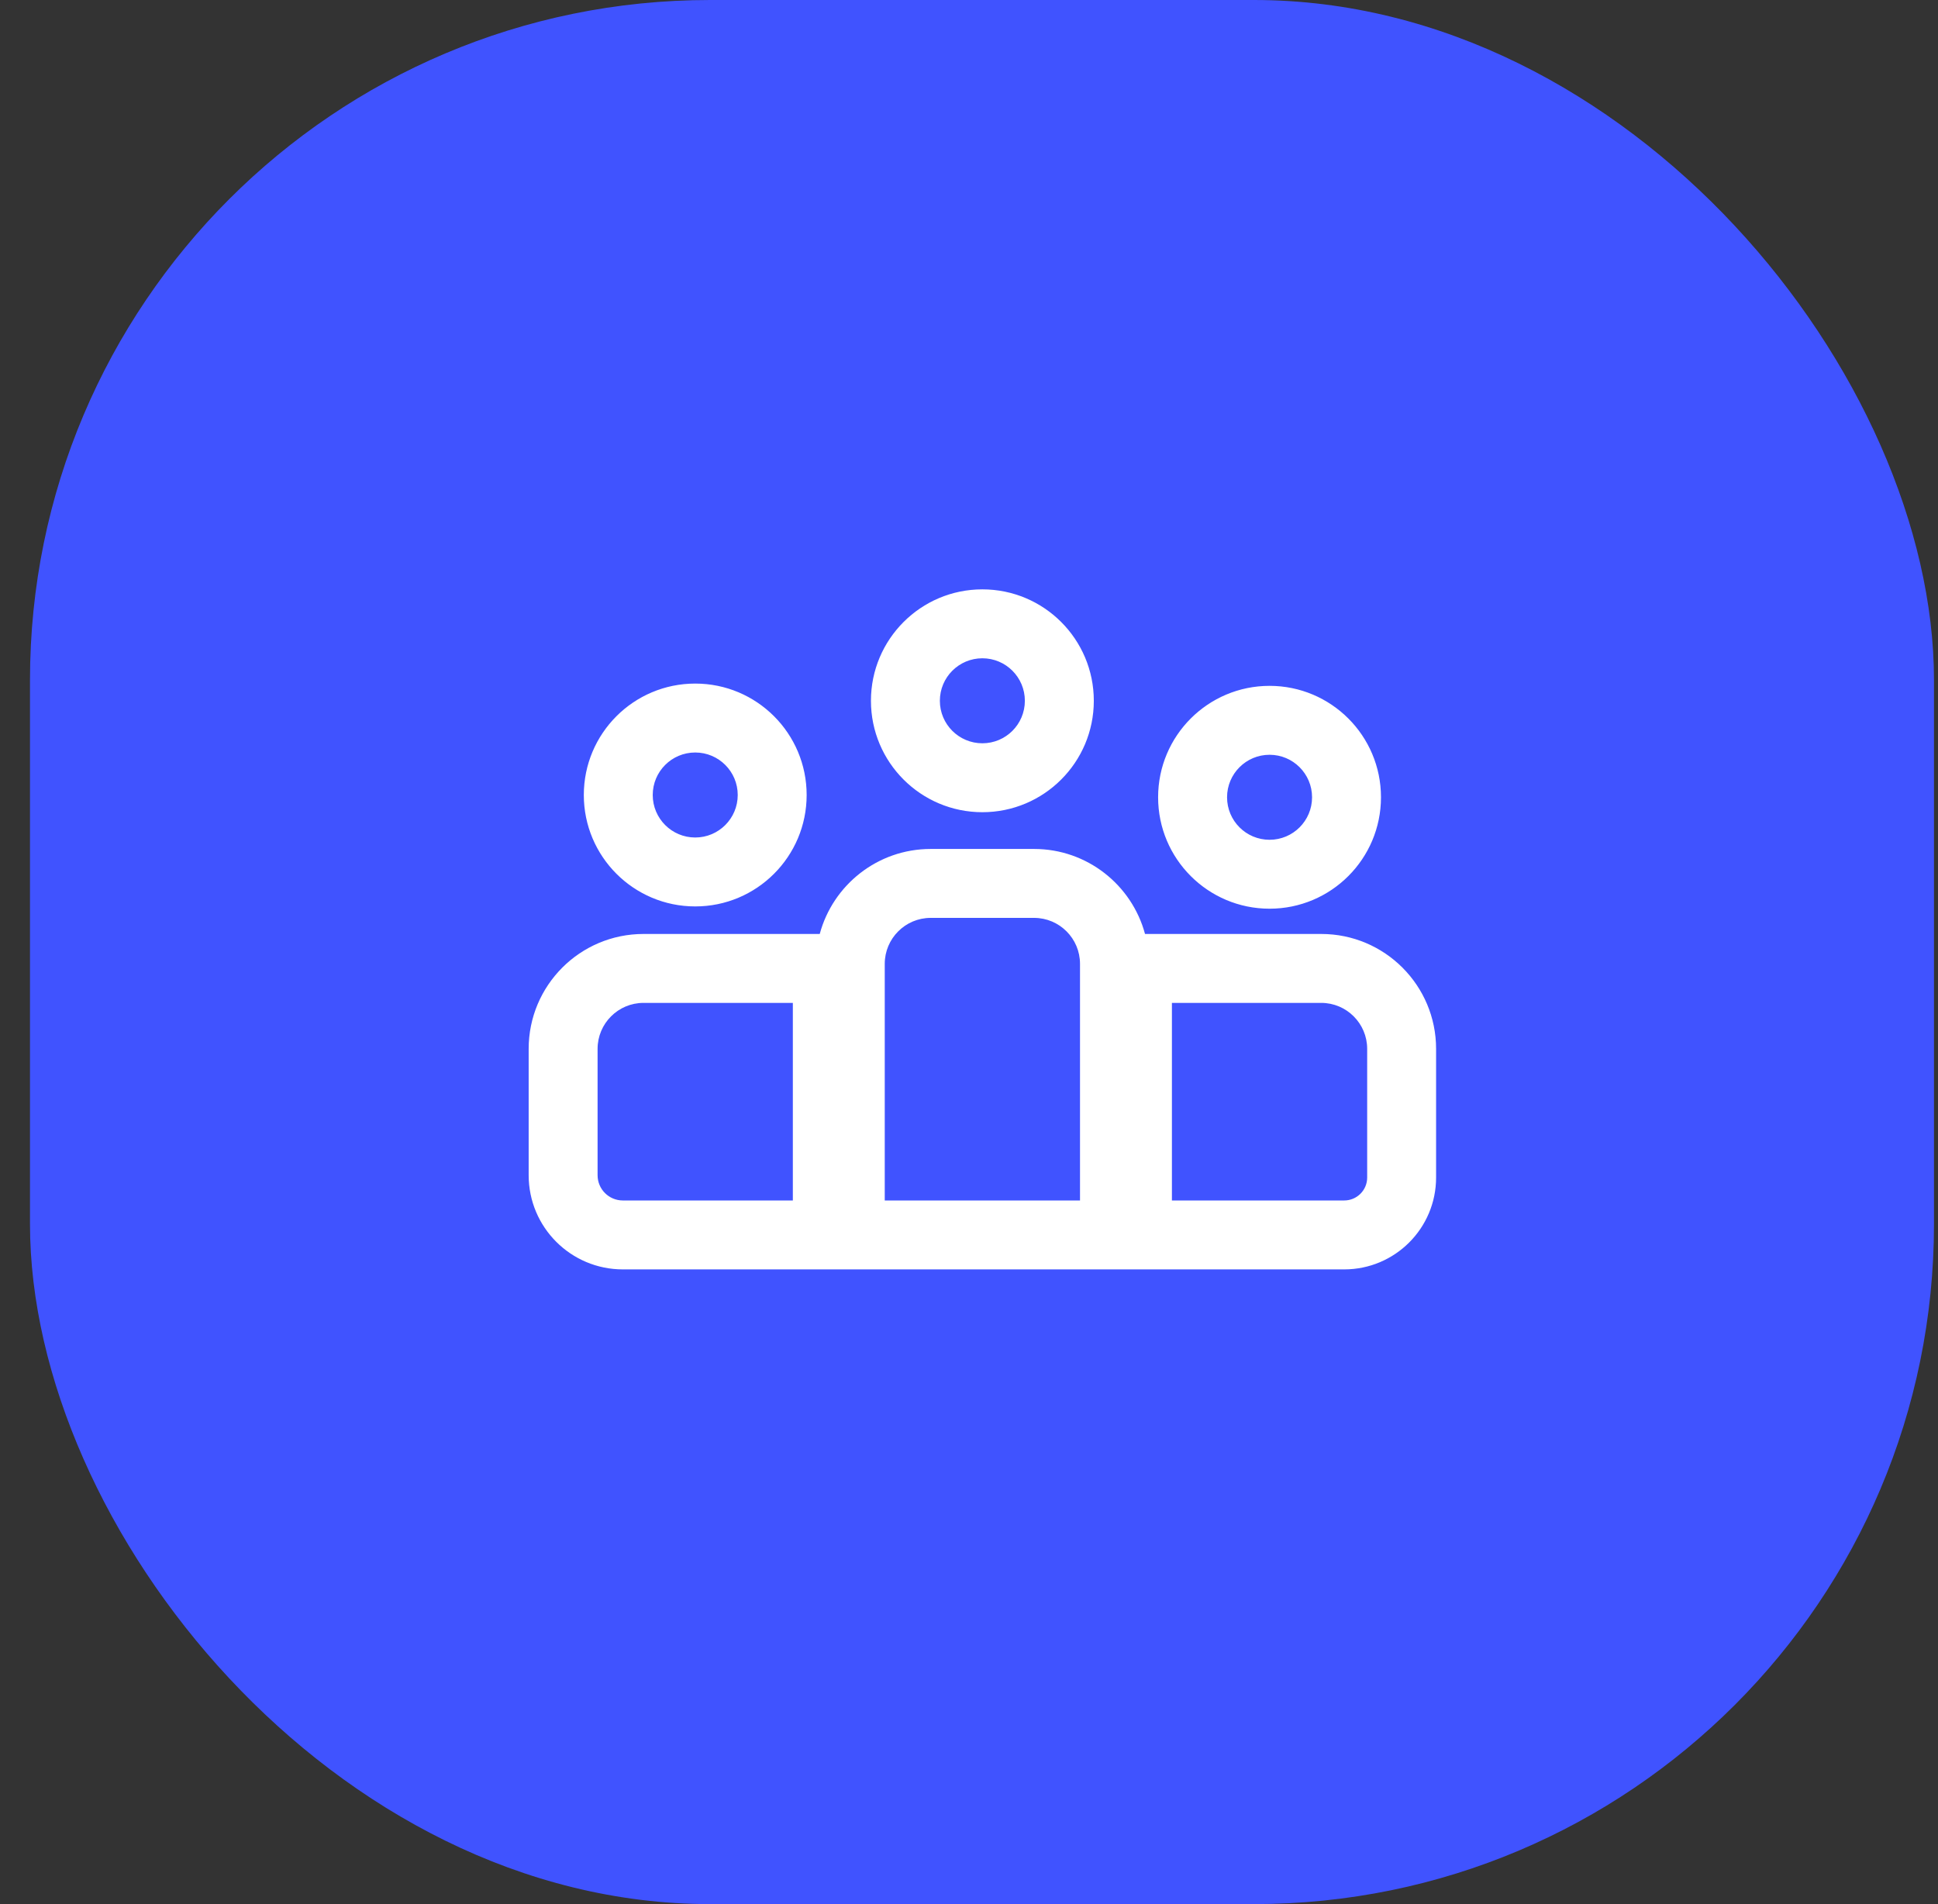 <svg width="57" height="56" viewBox="0 0 57 56" fill="none" xmlns="http://www.w3.org/2000/svg">
<rect x="0" y="0" width="57" height="56" fill="#333333" stroke="none"/>
<rect x="0.882" width="56" height="56" rx="20" fill="#4053FF"/>
<g clip-path="url(#clip0_637_27316)">
<path fill-rule="evenodd" clip-rule="evenodd" d="M30.143 20.61C30.143 21.301 29.584 21.86 28.893 21.86C28.203 21.86 27.643 21.301 27.643 20.61C27.643 19.92 28.203 19.36 28.893 19.36C29.584 19.36 30.143 19.92 30.143 20.61ZM32.171 20.61C32.171 22.42 30.703 23.887 28.893 23.887C27.084 23.887 25.616 22.42 25.616 20.61C25.616 18.8 27.084 17.333 28.893 17.333C30.703 17.333 32.171 18.8 32.171 20.61ZM21.698 23.381C21.698 24.071 21.138 24.631 20.448 24.631C19.757 24.631 19.198 24.071 19.198 23.381C19.198 22.69 19.757 22.131 20.448 22.131C21.138 22.131 21.698 22.69 21.698 23.381ZM23.725 23.381C23.725 25.191 22.258 26.658 20.448 26.658C18.638 26.658 17.171 25.191 17.171 23.381C17.171 21.571 18.638 20.104 20.448 20.104C22.258 20.104 23.725 21.571 23.725 23.381ZM37.34 24.698C38.03 24.698 38.59 24.139 38.59 23.448C38.59 22.758 38.03 22.198 37.34 22.198C36.649 22.198 36.09 22.758 36.09 23.448C36.09 24.139 36.649 24.698 37.34 24.698ZM37.34 26.725C39.149 26.725 40.617 25.258 40.617 23.448C40.617 21.638 39.149 20.171 37.34 20.171C35.53 20.171 34.062 21.638 34.062 23.448C34.062 25.258 35.53 26.725 37.34 26.725ZM18.927 29.495H23.319V35.306H18.319C17.909 35.306 17.576 34.974 17.576 34.563V30.847C17.576 30.101 18.181 29.495 18.927 29.495ZM15.549 30.847C15.549 28.981 17.061 27.468 18.927 27.468H23.319H24.11C24.497 26.029 25.811 24.968 27.373 24.968H30.414C31.976 24.968 33.29 26.029 33.677 27.468H34.468H38.86C40.726 27.468 42.238 28.981 42.238 30.847V34.631C42.238 36.123 41.028 37.333 39.535 37.333H34.468H32.711H32.441H25.346H25.076H23.319H18.319C16.789 37.333 15.549 36.093 15.549 34.563V30.847ZM27.373 26.995C26.627 26.995 26.022 27.601 26.022 28.347V35.306H31.765V28.347C31.765 27.601 31.16 26.995 30.414 26.995H27.373ZM34.468 29.495H38.86C39.606 29.495 40.211 30.101 40.211 30.847V34.631C40.211 35.004 39.909 35.306 39.535 35.306H34.468V29.495Z" fill="white"/>
</g>
<defs>
<clipPath id="clip0_637_27316">
<rect width="26.689" height="20" fill="white" transform="translate(15.549 17.333)"/>
</clipPath>
</defs>
</svg>
